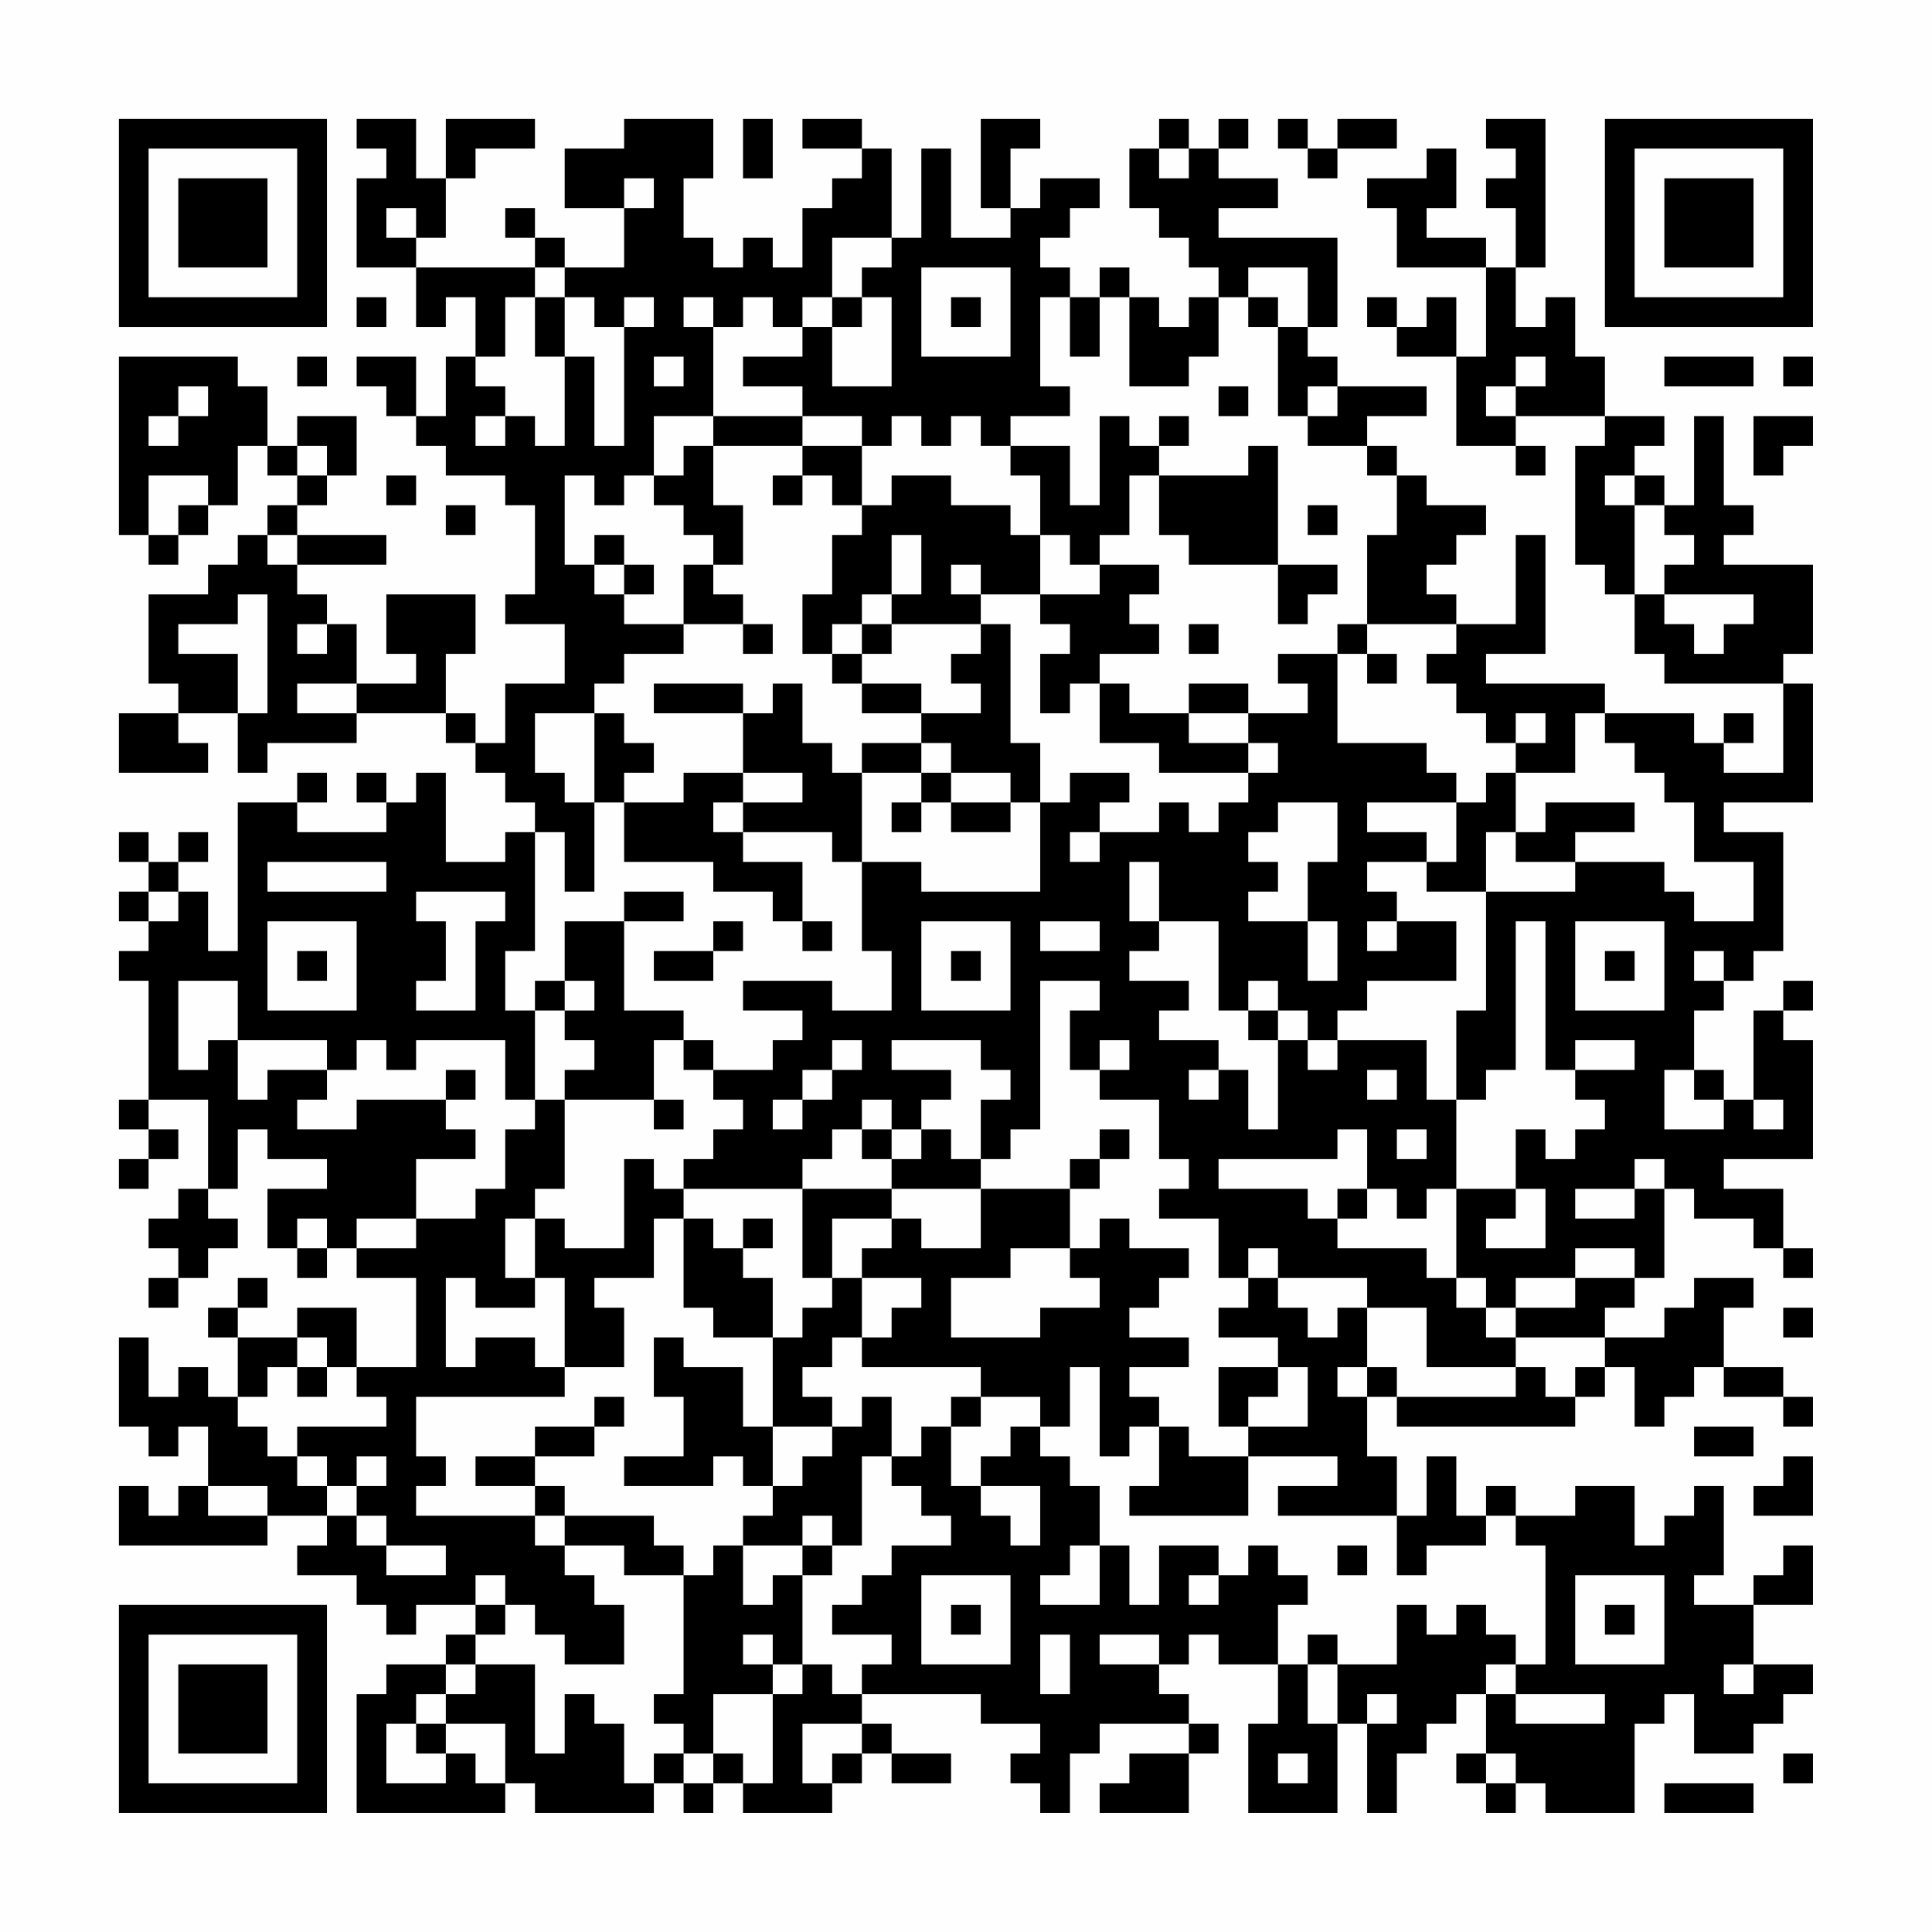 <?xml version="1.0" encoding="UTF-8"?>
<svg xmlns="http://www.w3.org/2000/svg" version="1.1" width="300" height="300" viewBox="0 0 300 300"><rect x="0" y="0" width="300" height="300" fill="#fefefe"/><g transform="scale(4.615)"><g transform="translate(4,4)"><path fill-rule="evenodd" d="M8 0L8 1L9 1L9 2L8 2L8 5L10 5L10 7L11 7L11 6L12 6L12 8L11 8L11 10L10 10L10 8L8 8L8 9L9 9L9 10L10 10L10 11L11 11L11 12L13 12L13 13L14 13L14 16L13 16L13 17L15 17L15 19L13 19L13 21L12 21L12 20L11 20L11 18L12 18L12 16L9 16L9 18L10 18L10 19L8 19L8 17L7 17L7 16L6 16L6 15L9 15L9 14L6 14L6 13L7 13L7 12L8 12L8 10L6 10L6 11L5 11L5 9L4 9L4 8L0 8L0 14L1 14L1 15L2 15L2 14L3 14L3 13L4 13L4 11L5 11L5 12L6 12L6 13L5 13L5 14L4 14L4 15L3 15L3 16L1 16L1 19L2 19L2 20L0 20L0 22L3 22L3 21L2 21L2 20L4 20L4 22L5 22L5 21L8 21L8 20L11 20L11 21L12 21L12 22L13 22L13 23L14 23L14 24L13 24L13 25L11 25L11 22L10 22L10 23L9 23L9 22L8 22L8 23L9 23L9 24L6 24L6 23L7 23L7 22L6 22L6 23L4 23L4 28L3 28L3 26L2 26L2 25L3 25L3 24L2 24L2 25L1 25L1 24L0 24L0 25L1 25L1 26L0 26L0 27L1 27L1 28L0 28L0 29L1 29L1 33L0 33L0 34L1 34L1 35L0 35L0 36L1 36L1 35L2 35L2 34L1 34L1 33L3 33L3 36L2 36L2 37L1 37L1 38L2 38L2 39L1 39L1 40L2 40L2 39L3 39L3 38L4 38L4 37L3 37L3 36L4 36L4 34L5 34L5 35L7 35L7 36L5 36L5 38L6 38L6 39L7 39L7 38L8 38L8 39L10 39L10 42L8 42L8 40L6 40L6 41L4 41L4 40L5 40L5 39L4 39L4 40L3 40L3 41L4 41L4 43L3 43L3 42L2 42L2 43L1 43L1 41L0 41L0 44L1 44L1 45L2 45L2 44L3 44L3 46L2 46L2 47L1 47L1 46L0 46L0 48L5 48L5 47L7 47L7 48L6 48L6 49L8 49L8 50L9 50L9 51L10 51L10 50L12 50L12 51L11 51L11 52L9 52L9 53L8 53L8 57L13 57L13 56L14 56L14 57L18 57L18 56L19 56L19 57L20 57L20 56L21 56L21 57L24 57L24 56L25 56L25 55L26 55L26 56L28 56L28 55L26 55L26 54L25 54L25 53L29 53L29 54L31 54L31 55L30 55L30 56L31 56L31 57L32 57L32 55L33 55L33 54L36 54L36 55L34 55L34 56L33 56L33 57L36 57L36 55L37 55L37 54L36 54L36 53L35 53L35 52L36 52L36 51L37 51L37 52L39 52L39 54L38 54L38 57L41 57L41 54L42 54L42 57L43 57L43 55L44 55L44 54L45 54L45 53L46 53L46 55L45 55L45 56L46 56L46 57L47 57L47 56L48 56L48 57L51 57L51 54L52 54L52 53L53 53L53 55L55 55L55 54L56 54L56 53L57 53L57 52L55 52L55 50L57 50L57 48L56 48L56 49L55 49L55 50L53 50L53 49L54 49L54 46L53 46L53 47L52 47L52 48L51 48L51 46L49 46L49 47L47 47L47 46L46 46L46 47L45 47L45 45L44 45L44 47L43 47L43 45L42 45L42 43L43 43L43 44L49 44L49 43L50 43L50 42L51 42L51 44L52 44L52 43L53 43L53 42L54 42L54 43L56 43L56 44L57 44L57 43L56 43L56 42L54 42L54 40L55 40L55 39L53 39L53 40L52 40L52 41L50 41L50 40L51 40L51 39L52 39L52 36L53 36L53 37L55 37L55 38L56 38L56 39L57 39L57 38L56 38L56 36L54 36L54 35L57 35L57 31L56 31L56 30L57 30L57 29L56 29L56 30L55 30L55 33L54 33L54 32L53 32L53 30L54 30L54 29L55 29L55 28L56 28L56 24L54 24L54 23L57 23L57 19L56 19L56 18L57 18L57 15L54 15L54 14L55 14L55 13L54 13L54 10L53 10L53 13L52 13L52 12L51 12L51 11L52 11L52 10L50 10L50 8L49 8L49 6L48 6L48 7L47 7L47 5L48 5L48 0L46 0L46 1L47 1L47 2L46 2L46 3L47 3L47 5L46 5L46 4L44 4L44 3L45 3L45 1L44 1L44 2L42 2L42 3L43 3L43 5L46 5L46 8L45 8L45 6L44 6L44 7L43 7L43 6L42 6L42 7L43 7L43 8L45 8L45 11L47 11L47 12L48 12L48 11L47 11L47 10L50 10L50 11L49 11L49 15L50 15L50 16L51 16L51 18L52 18L52 19L56 19L56 22L54 22L54 21L55 21L55 20L54 20L54 21L53 21L53 20L50 20L50 19L46 19L46 18L48 18L48 14L47 14L47 17L45 17L45 16L44 16L44 15L45 15L45 14L46 14L46 13L44 13L44 12L43 12L43 11L42 11L42 10L44 10L44 9L41 9L41 8L40 8L40 7L41 7L41 4L37 4L37 3L39 3L39 2L37 2L37 1L38 1L38 0L37 0L37 1L36 1L36 0L35 0L35 1L34 1L34 3L35 3L35 4L36 4L36 5L37 5L37 6L36 6L36 7L35 7L35 6L34 6L34 5L33 5L33 6L32 6L32 5L31 5L31 4L32 4L32 3L33 3L33 2L31 2L31 3L30 3L30 1L31 1L31 0L29 0L29 3L30 3L30 4L28 4L28 1L27 1L27 4L26 4L26 1L25 1L25 0L23 0L23 1L25 1L25 2L24 2L24 3L23 3L23 5L22 5L22 4L21 4L21 5L20 5L20 4L19 4L19 2L20 2L20 0L17 0L17 1L15 1L15 3L17 3L17 5L15 5L15 4L14 4L14 3L13 3L13 4L14 4L14 5L10 5L10 4L11 4L11 2L12 2L12 1L14 1L14 0L11 0L11 2L10 2L10 0ZM21 0L21 2L22 2L22 0ZM39 0L39 1L40 1L40 2L41 2L41 1L43 1L43 0L41 0L41 1L40 1L40 0ZM35 1L35 2L36 2L36 1ZM17 2L17 3L18 3L18 2ZM9 3L9 4L10 4L10 3ZM24 4L24 6L23 6L23 7L22 7L22 6L21 6L21 7L20 7L20 6L19 6L19 7L20 7L20 10L18 10L18 12L17 12L17 13L16 13L16 12L15 12L15 15L16 15L16 16L17 16L17 17L19 17L19 18L17 18L17 19L16 19L16 20L14 20L14 22L15 22L15 23L16 23L16 26L15 26L15 24L14 24L14 28L13 28L13 30L14 30L14 33L13 33L13 31L10 31L10 32L9 32L9 31L8 31L8 32L7 32L7 31L4 31L4 29L2 29L2 32L3 32L3 31L4 31L4 33L5 33L5 32L7 32L7 33L6 33L6 34L8 34L8 33L11 33L11 34L12 34L12 35L10 35L10 37L8 37L8 38L10 38L10 37L12 37L12 36L13 36L13 34L14 34L14 33L15 33L15 36L14 36L14 37L13 37L13 39L14 39L14 40L12 40L12 39L11 39L11 42L12 42L12 41L14 41L14 42L15 42L15 43L10 43L10 45L11 45L11 46L10 46L10 47L14 47L14 48L15 48L15 49L16 49L16 50L17 50L17 52L15 52L15 51L14 51L14 50L13 50L13 49L12 49L12 50L13 50L13 51L12 51L12 52L11 52L11 53L10 53L10 54L9 54L9 56L11 56L11 55L12 55L12 56L13 56L13 54L11 54L11 53L12 53L12 52L14 52L14 55L15 55L15 53L16 53L16 54L17 54L17 56L18 56L18 55L19 55L19 56L20 56L20 55L21 55L21 56L22 56L22 53L23 53L23 52L24 52L24 53L25 53L25 52L26 52L26 51L24 51L24 50L25 50L25 49L26 49L26 48L28 48L28 47L27 47L27 46L26 46L26 45L27 45L27 44L28 44L28 46L29 46L29 47L30 47L30 48L31 48L31 46L29 46L29 45L30 45L30 44L31 44L31 45L32 45L32 46L33 46L33 48L32 48L32 49L31 49L31 50L33 50L33 48L34 48L34 50L35 50L35 48L37 48L37 49L36 49L36 50L37 50L37 49L38 49L38 48L39 48L39 49L40 49L40 50L39 50L39 52L40 52L40 54L41 54L41 52L43 52L43 50L44 50L44 51L45 51L45 50L46 50L46 51L47 51L47 52L46 52L46 53L47 53L47 54L50 54L50 53L47 53L47 52L48 52L48 48L47 48L47 47L46 47L46 48L44 48L44 49L43 49L43 47L39 47L39 46L41 46L41 45L38 45L38 44L40 44L40 42L39 42L39 41L37 41L37 40L38 40L38 39L39 39L39 40L40 40L40 41L41 41L41 40L42 40L42 42L41 42L41 43L42 43L42 42L43 42L43 43L47 43L47 42L48 42L48 43L49 43L49 42L50 42L50 41L47 41L47 40L49 40L49 39L51 39L51 38L49 38L49 39L47 39L47 40L46 40L46 39L45 39L45 36L47 36L47 37L46 37L46 38L48 38L48 36L47 36L47 34L48 34L48 35L49 35L49 34L50 34L50 33L49 33L49 32L51 32L51 31L49 31L49 32L48 32L48 27L47 27L47 32L46 32L46 33L45 33L45 30L46 30L46 26L49 26L49 25L52 25L52 26L53 26L53 27L55 27L55 25L53 25L53 23L52 23L52 22L51 22L51 21L50 21L50 20L49 20L49 22L47 22L47 21L48 21L48 20L47 20L47 21L46 21L46 20L45 20L45 19L44 19L44 18L45 18L45 17L42 17L42 14L43 14L43 12L42 12L42 11L40 11L40 10L41 10L41 9L40 9L40 10L39 10L39 7L40 7L40 5L38 5L38 6L37 6L37 8L36 8L36 9L34 9L34 6L33 6L33 8L32 8L32 6L31 6L31 9L32 9L32 10L30 10L30 11L29 11L29 10L28 10L28 11L27 11L27 10L26 10L26 11L25 11L25 10L23 10L23 9L21 9L21 8L23 8L23 7L24 7L24 9L26 9L26 6L25 6L25 5L26 5L26 4ZM14 5L14 6L13 6L13 8L12 8L12 9L13 9L13 10L12 10L12 11L13 11L13 10L14 10L14 11L15 11L15 8L16 8L16 11L17 11L17 7L18 7L18 6L17 6L17 7L16 7L16 6L15 6L15 5ZM27 5L27 8L30 8L30 5ZM8 6L8 7L9 7L9 6ZM14 6L14 8L15 8L15 6ZM24 6L24 7L25 7L25 6ZM28 6L28 7L29 7L29 6ZM38 6L38 7L39 7L39 6ZM6 8L6 9L7 9L7 8ZM18 8L18 9L19 9L19 8ZM47 8L47 9L46 9L46 10L47 10L47 9L48 9L48 8ZM52 8L52 9L55 9L55 8ZM56 8L56 9L57 9L57 8ZM2 9L2 10L1 10L1 11L2 11L2 10L3 10L3 9ZM37 9L37 10L38 10L38 9ZM20 10L20 11L19 11L19 12L18 12L18 13L19 13L19 14L20 14L20 15L19 15L19 17L21 17L21 18L22 18L22 17L21 17L21 16L20 16L20 15L21 15L21 13L20 13L20 11L23 11L23 12L22 12L22 13L23 13L23 12L24 12L24 13L25 13L25 14L24 14L24 16L23 16L23 18L24 18L24 19L25 19L25 20L27 20L27 21L25 21L25 22L24 22L24 21L23 21L23 19L22 19L22 20L21 20L21 19L18 19L18 20L21 20L21 22L19 22L19 23L17 23L17 22L18 22L18 21L17 21L17 20L16 20L16 23L17 23L17 25L20 25L20 26L22 26L22 27L23 27L23 28L24 28L24 27L23 27L23 25L21 25L21 24L24 24L24 25L25 25L25 28L26 28L26 30L24 30L24 29L21 29L21 30L23 30L23 31L22 31L22 32L20 32L20 31L19 31L19 30L17 30L17 27L19 27L19 26L17 26L17 27L15 27L15 29L14 29L14 30L15 30L15 31L16 31L16 32L15 32L15 33L18 33L18 34L19 34L19 33L18 33L18 31L19 31L19 32L20 32L20 33L21 33L21 34L20 34L20 35L19 35L19 36L18 36L18 35L17 35L17 38L15 38L15 37L14 37L14 39L15 39L15 42L17 42L17 40L16 40L16 39L18 39L18 37L19 37L19 40L20 40L20 41L22 41L22 44L21 44L21 42L19 42L19 41L18 41L18 43L19 43L19 45L17 45L17 46L20 46L20 45L21 45L21 46L22 46L22 47L21 47L21 48L20 48L20 49L19 49L19 48L18 48L18 47L15 47L15 46L14 46L14 45L16 45L16 44L17 44L17 43L16 43L16 44L14 44L14 45L12 45L12 46L14 46L14 47L15 47L15 48L17 48L17 49L19 49L19 53L18 53L18 54L19 54L19 55L20 55L20 53L22 53L22 52L23 52L23 49L24 49L24 48L25 48L25 45L26 45L26 43L25 43L25 44L24 44L24 43L23 43L23 42L24 42L24 41L25 41L25 42L29 42L29 43L28 43L28 44L29 44L29 43L31 43L31 44L32 44L32 42L33 42L33 45L34 45L34 44L35 44L35 46L34 46L34 47L38 47L38 45L36 45L36 44L35 44L35 43L34 43L34 42L36 42L36 41L34 41L34 40L35 40L35 39L36 39L36 38L34 38L34 37L33 37L33 38L32 38L32 36L33 36L33 35L34 35L34 34L33 34L33 35L32 35L32 36L29 36L29 35L30 35L30 34L31 34L31 29L33 29L33 30L32 30L32 32L33 32L33 33L35 33L35 35L36 35L36 36L35 36L35 37L37 37L37 39L38 39L38 38L39 38L39 39L42 39L42 40L44 40L44 42L47 42L47 41L46 41L46 40L45 40L45 39L44 39L44 38L41 38L41 37L42 37L42 36L43 36L43 37L44 37L44 36L45 36L45 33L44 33L44 31L41 31L41 30L42 30L42 29L45 29L45 27L43 27L43 26L42 26L42 25L44 25L44 26L46 26L46 24L47 24L47 25L49 25L49 24L51 24L51 23L48 23L48 24L47 24L47 22L46 22L46 23L45 23L45 22L44 22L44 21L41 21L41 18L42 18L42 19L43 19L43 18L42 18L42 17L41 17L41 18L39 18L39 19L40 19L40 20L38 20L38 19L36 19L36 20L34 20L34 19L33 19L33 18L35 18L35 17L34 17L34 16L35 16L35 15L33 15L33 14L34 14L34 12L35 12L35 14L36 14L36 15L39 15L39 17L40 17L40 16L41 16L41 15L39 15L39 11L38 11L38 12L35 12L35 11L36 11L36 10L35 10L35 11L34 11L34 10L33 10L33 13L32 13L32 11L30 11L30 12L31 12L31 14L30 14L30 13L28 13L28 12L26 12L26 13L25 13L25 11L23 11L23 10ZM55 10L55 12L56 12L56 11L57 11L57 10ZM6 11L6 12L7 12L7 11ZM1 12L1 14L2 14L2 13L3 13L3 12ZM9 12L9 13L10 13L10 12ZM50 12L50 13L51 13L51 16L52 16L52 17L53 17L53 18L54 18L54 17L55 17L55 16L52 16L52 15L53 15L53 14L52 14L52 13L51 13L51 12ZM11 13L11 14L12 14L12 13ZM40 13L40 14L41 14L41 13ZM5 14L5 15L6 15L6 14ZM16 14L16 15L17 15L17 16L18 16L18 15L17 15L17 14ZM26 14L26 16L25 16L25 17L24 17L24 18L25 18L25 19L27 19L27 20L29 20L29 19L28 19L28 18L29 18L29 17L30 17L30 21L31 21L31 23L30 23L30 22L28 22L28 21L27 21L27 22L25 22L25 25L27 25L27 26L31 26L31 23L32 23L32 22L34 22L34 23L33 23L33 24L32 24L32 25L33 25L33 24L35 24L35 23L36 23L36 24L37 24L37 23L38 23L38 22L39 22L39 21L38 21L38 20L36 20L36 21L38 21L38 22L35 22L35 21L33 21L33 19L32 19L32 20L31 20L31 18L32 18L32 17L31 17L31 16L33 16L33 15L32 15L32 14L31 14L31 16L29 16L29 15L28 15L28 16L29 16L29 17L26 17L26 16L27 16L27 14ZM4 16L4 17L2 17L2 18L4 18L4 20L5 20L5 16ZM6 17L6 18L7 18L7 17ZM25 17L25 18L26 18L26 17ZM36 17L36 18L37 18L37 17ZM6 19L6 20L8 20L8 19ZM21 22L21 23L20 23L20 24L21 24L21 23L23 23L23 22ZM27 22L27 23L26 23L26 24L27 24L27 23L28 23L28 24L30 24L30 23L28 23L28 22ZM39 23L39 24L38 24L38 25L39 25L39 26L38 26L38 27L40 27L40 29L41 29L41 27L40 27L40 25L41 25L41 23ZM42 23L42 24L44 24L44 25L45 25L45 23ZM5 25L5 26L9 26L9 25ZM34 25L34 27L35 27L35 28L34 28L34 29L36 29L36 30L35 30L35 31L37 31L37 32L36 32L36 33L37 33L37 32L38 32L38 34L39 34L39 31L40 31L40 32L41 32L41 31L40 31L40 30L39 30L39 29L38 29L38 30L37 30L37 27L35 27L35 25ZM1 26L1 27L2 27L2 26ZM10 26L10 27L11 27L11 29L10 29L10 30L12 30L12 27L13 27L13 26ZM5 27L5 30L8 30L8 27ZM20 27L20 28L18 28L18 29L20 29L20 28L21 28L21 27ZM27 27L27 30L30 30L30 27ZM31 27L31 28L33 28L33 27ZM42 27L42 28L43 28L43 27ZM49 27L49 30L52 30L52 27ZM6 28L6 29L7 29L7 28ZM28 28L28 29L29 29L29 28ZM50 28L50 29L51 29L51 28ZM53 28L53 29L54 29L54 28ZM15 29L15 30L16 30L16 29ZM38 30L38 31L39 31L39 30ZM24 31L24 32L23 32L23 33L22 33L22 34L23 34L23 33L24 33L24 32L25 32L25 31ZM26 31L26 32L28 32L28 33L27 33L27 34L26 34L26 33L25 33L25 34L24 34L24 35L23 35L23 36L19 36L19 37L20 37L20 38L21 38L21 39L22 39L22 41L23 41L23 40L24 40L24 39L25 39L25 41L26 41L26 40L27 40L27 39L25 39L25 38L26 38L26 37L27 37L27 38L29 38L29 36L26 36L26 35L27 35L27 34L28 34L28 35L29 35L29 33L30 33L30 32L29 32L29 31ZM33 31L33 32L34 32L34 31ZM11 32L11 33L12 33L12 32ZM42 32L42 33L43 33L43 32ZM52 32L52 34L54 34L54 33L53 33L53 32ZM55 33L55 34L56 34L56 33ZM25 34L25 35L26 35L26 34ZM41 34L41 35L37 35L37 36L40 36L40 37L41 37L41 36L42 36L42 34ZM43 34L43 35L44 35L44 34ZM51 35L51 36L49 36L49 37L51 37L51 36L52 36L52 35ZM23 36L23 39L24 39L24 37L26 37L26 36ZM6 37L6 38L7 38L7 37ZM21 37L21 38L22 38L22 37ZM30 38L30 39L28 39L28 41L31 41L31 40L33 40L33 39L32 39L32 38ZM56 40L56 41L57 41L57 40ZM6 41L6 42L5 42L5 43L4 43L4 44L5 44L5 45L6 45L6 46L7 46L7 47L8 47L8 48L9 48L9 49L11 49L11 48L9 48L9 47L8 47L8 46L9 46L9 45L8 45L8 46L7 46L7 45L6 45L6 44L9 44L9 43L8 43L8 42L7 42L7 41ZM6 42L6 43L7 43L7 42ZM37 42L37 44L38 44L38 43L39 43L39 42ZM22 44L22 46L23 46L23 45L24 45L24 44ZM53 44L53 45L55 45L55 44ZM56 45L56 46L55 46L55 47L57 47L57 45ZM3 46L3 47L5 47L5 46ZM23 47L23 48L21 48L21 50L22 50L22 49L23 49L23 48L24 48L24 47ZM41 48L41 49L42 49L42 48ZM27 49L27 52L30 52L30 49ZM49 49L49 52L52 52L52 49ZM28 50L28 51L29 51L29 50ZM50 50L50 51L51 51L51 50ZM21 51L21 52L22 52L22 51ZM31 51L31 53L32 53L32 51ZM33 51L33 52L35 52L35 51ZM40 51L40 52L41 52L41 51ZM54 52L54 53L55 53L55 52ZM42 53L42 54L43 54L43 53ZM10 54L10 55L11 55L11 54ZM23 54L23 56L24 56L24 55L25 55L25 54ZM39 55L39 56L40 56L40 55ZM46 55L46 56L47 56L47 55ZM56 55L56 56L57 56L57 55ZM52 56L52 57L55 57L55 56ZM0 0L0 7L7 7L7 0ZM1 1L1 6L6 6L6 1ZM2 2L2 5L5 5L5 2ZM50 0L50 7L57 7L57 0ZM51 1L51 6L56 6L56 1ZM52 2L52 5L55 5L55 2ZM0 50L0 57L7 57L7 50ZM1 51L1 56L6 56L6 51ZM2 52L2 55L5 55L5 52Z" fill="#000000"/></g></g></svg>
